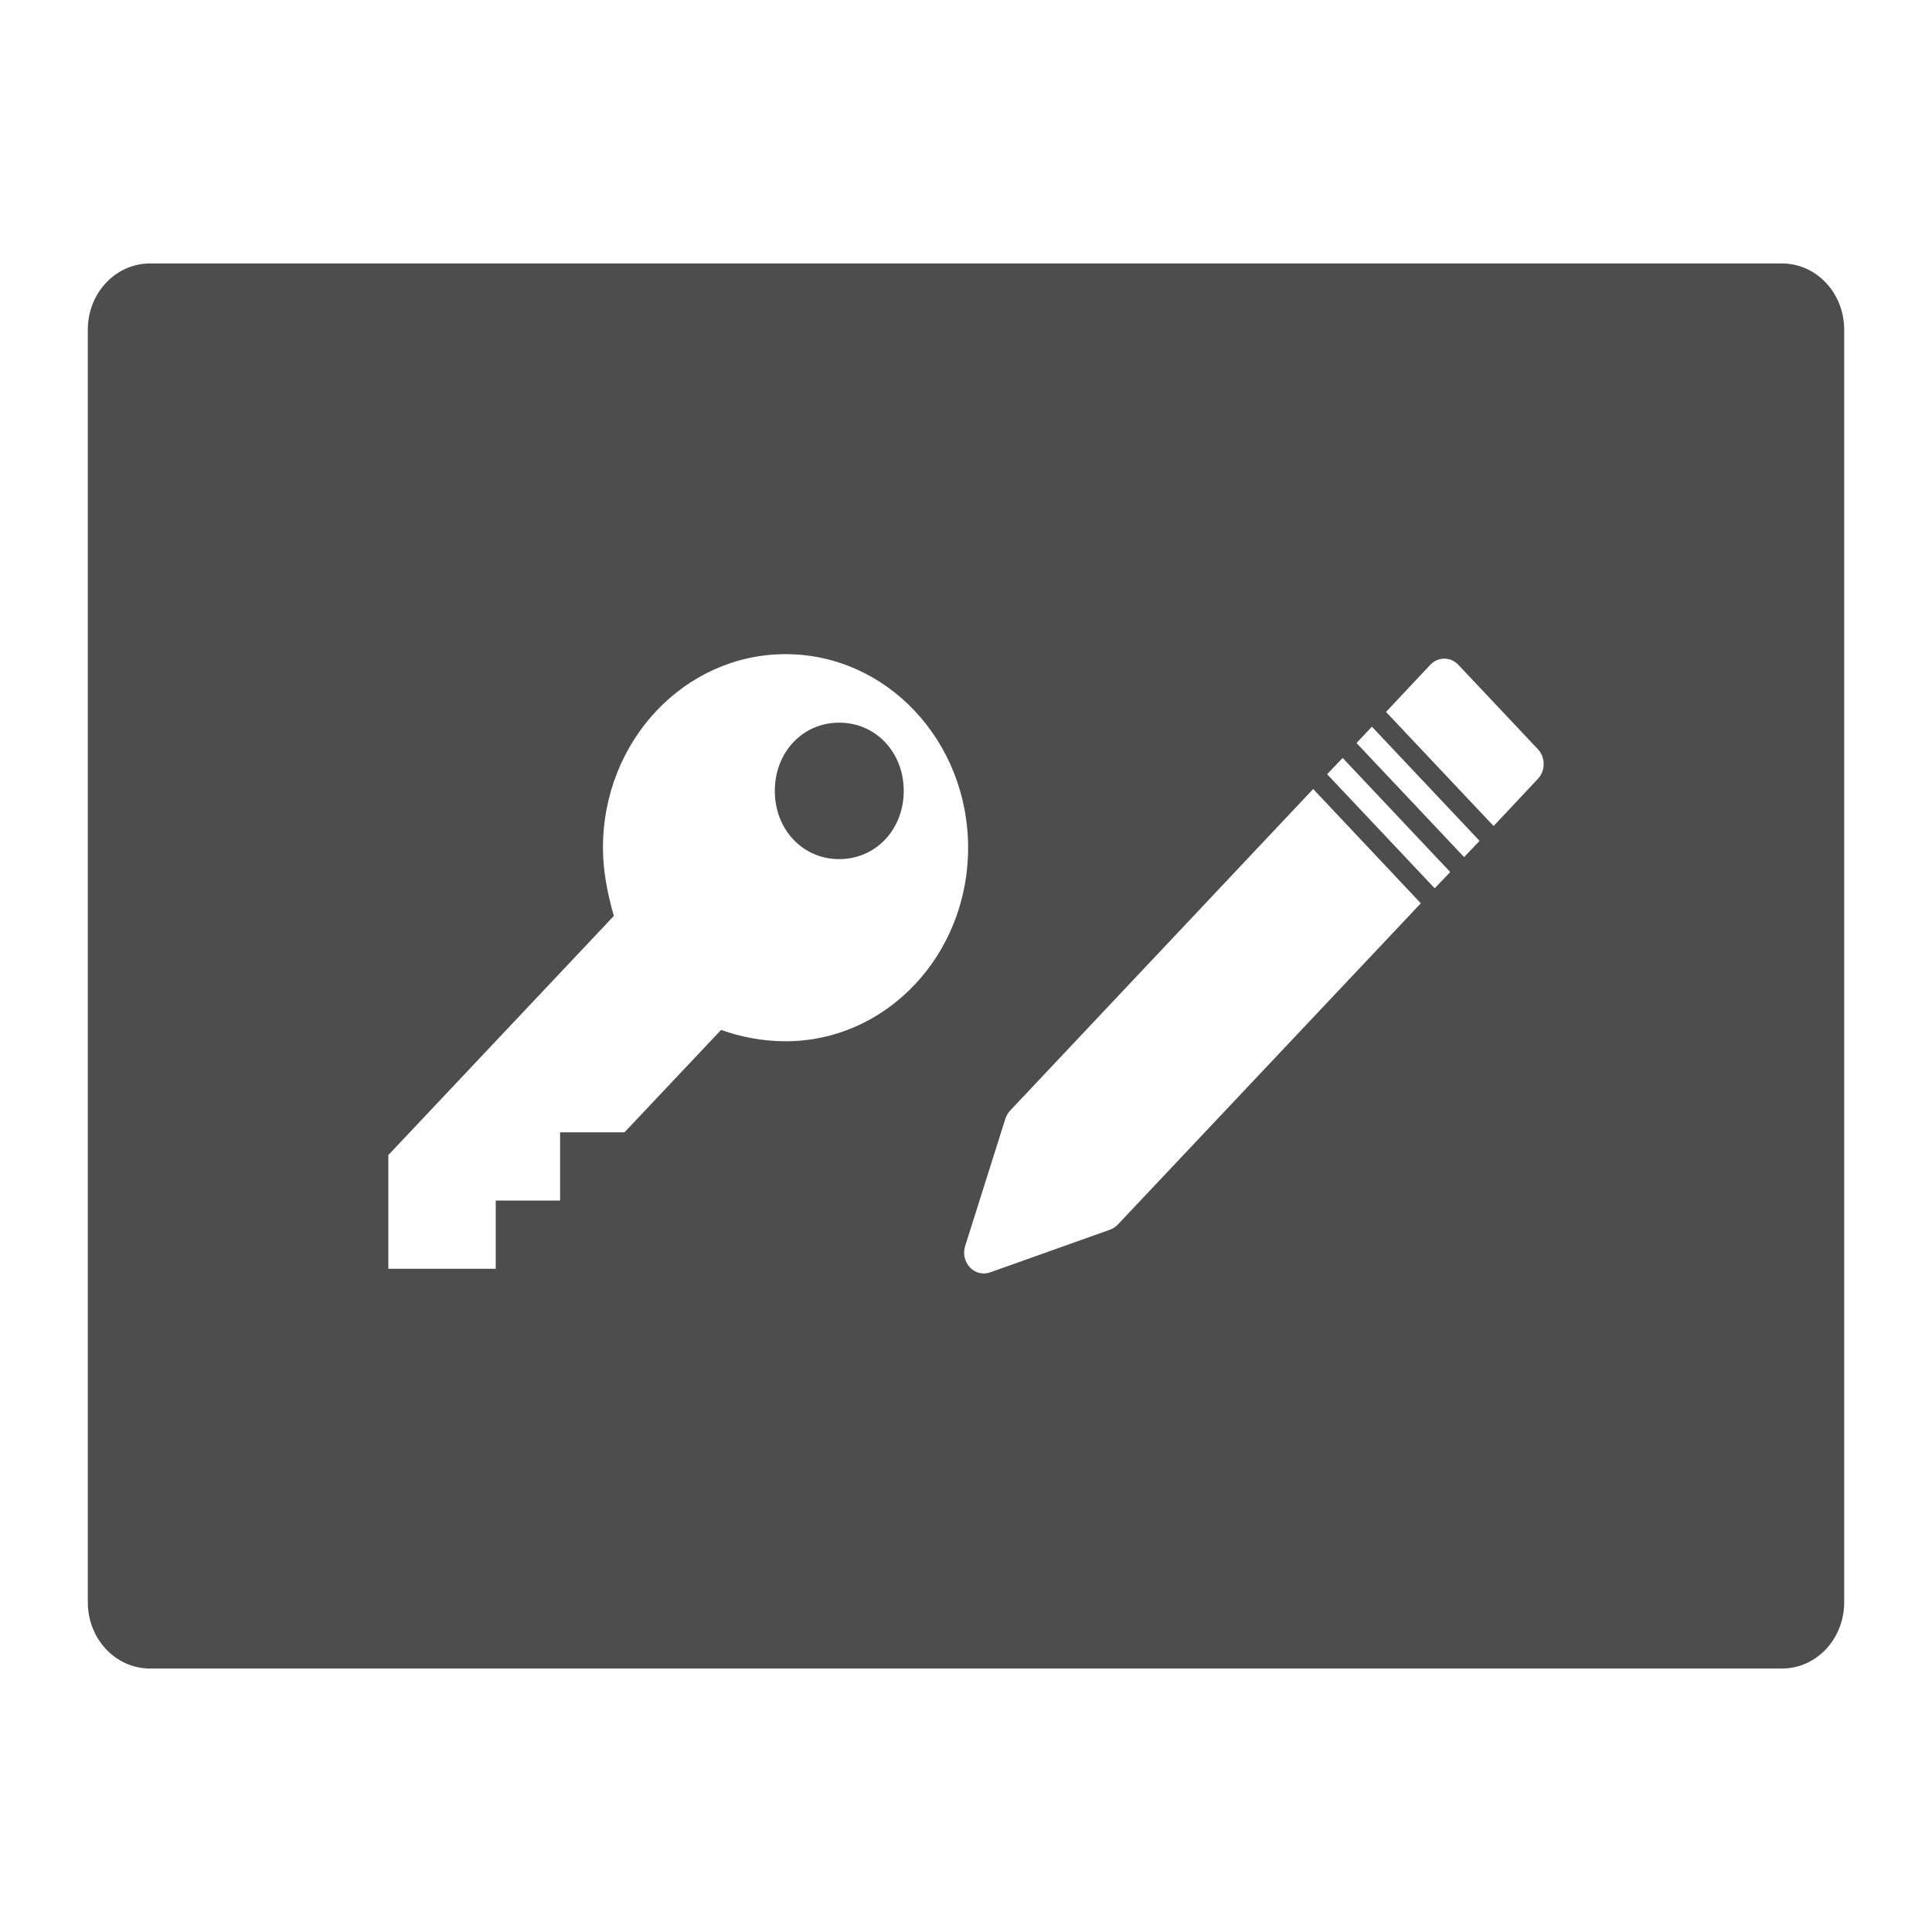 <svg xmlns="http://www.w3.org/2000/svg" viewBox="0 0 22 22">
  <defs id="defs3051">
    <style type="text/css" id="current-color-scheme">
      .ColorScheme-Text {
        color:#4d4d4d
      }
      </style>
  </defs>
 <path 
     style="fill:currentColor;fill-opacity:1;stroke:none"      
	 class="ColorScheme-Text"
        d="M 1.709,3 C 1.316,3 1,3.337 1,3.754 L 1,18.246 C 1,18.663 1.316,19 1.709,19 l 18.581,0 C 20.684,19 21,18.663 21,18.246 L 21,3.754 C 21,3.337 20.684,3 20.291,3 L 1.709,3 Z m 7.237,4.449 c 1.149,0 2.078,0.987 2.078,2.205 0,1.219 -0.929,2.203 -2.078,2.203 -0.269,0 -0.515,-0.051 -0.735,-0.129 l -1.1,1.166 -0.733,0 0,0.777 -0.733,0 0,0.777 -1.223,0 0,-1.295 2.568,-2.723 C 6.916,10.172 6.866,9.914 6.866,9.654 c 0,-1.219 0.931,-2.205 2.08,-2.205 z m 7.502,0.051 c 0.059,0 0.116,0.026 0.158,0.07 l 0.906,0.961 c 0.088,0.093 0.088,0.245 0,0.338 L 17.008,9.406 15.783,8.107 16.287,7.57 c 0.042,-0.045 0.101,-0.07 0.16,-0.07 z M 9.556,8.229 c -0.416,0 -0.733,0.337 -0.733,0.777 0,0.441 0.318,0.777 0.733,0.777 0.416,0 0.735,-0.337 0.735,-0.777 0,-0.441 -0.319,-0.777 -0.735,-0.777 z m 6.067,0.047 1.225,1.299 L 16.672,9.76 15.447,8.461 15.622,8.275 Z M 15.289,8.631 16.514,9.93 16.337,10.115 15.112,8.816 15.289,8.631 Z m -0.335,0.354 1.225,1.301 -3.452,3.66 c -0.025,0.026 -0.055,0.045 -0.088,0.057 l -1.365,0.486 c -0.024,0.008 -0.048,0.012 -0.072,0.012 -0.059,0 -0.116,-0.025 -0.158,-0.07 -0.06,-0.064 -0.081,-0.158 -0.053,-0.244 l 0.457,-1.447 c 0.011,-0.035 0.031,-0.068 0.055,-0.094 L 14.954,8.984 Z"
     />
</svg>
